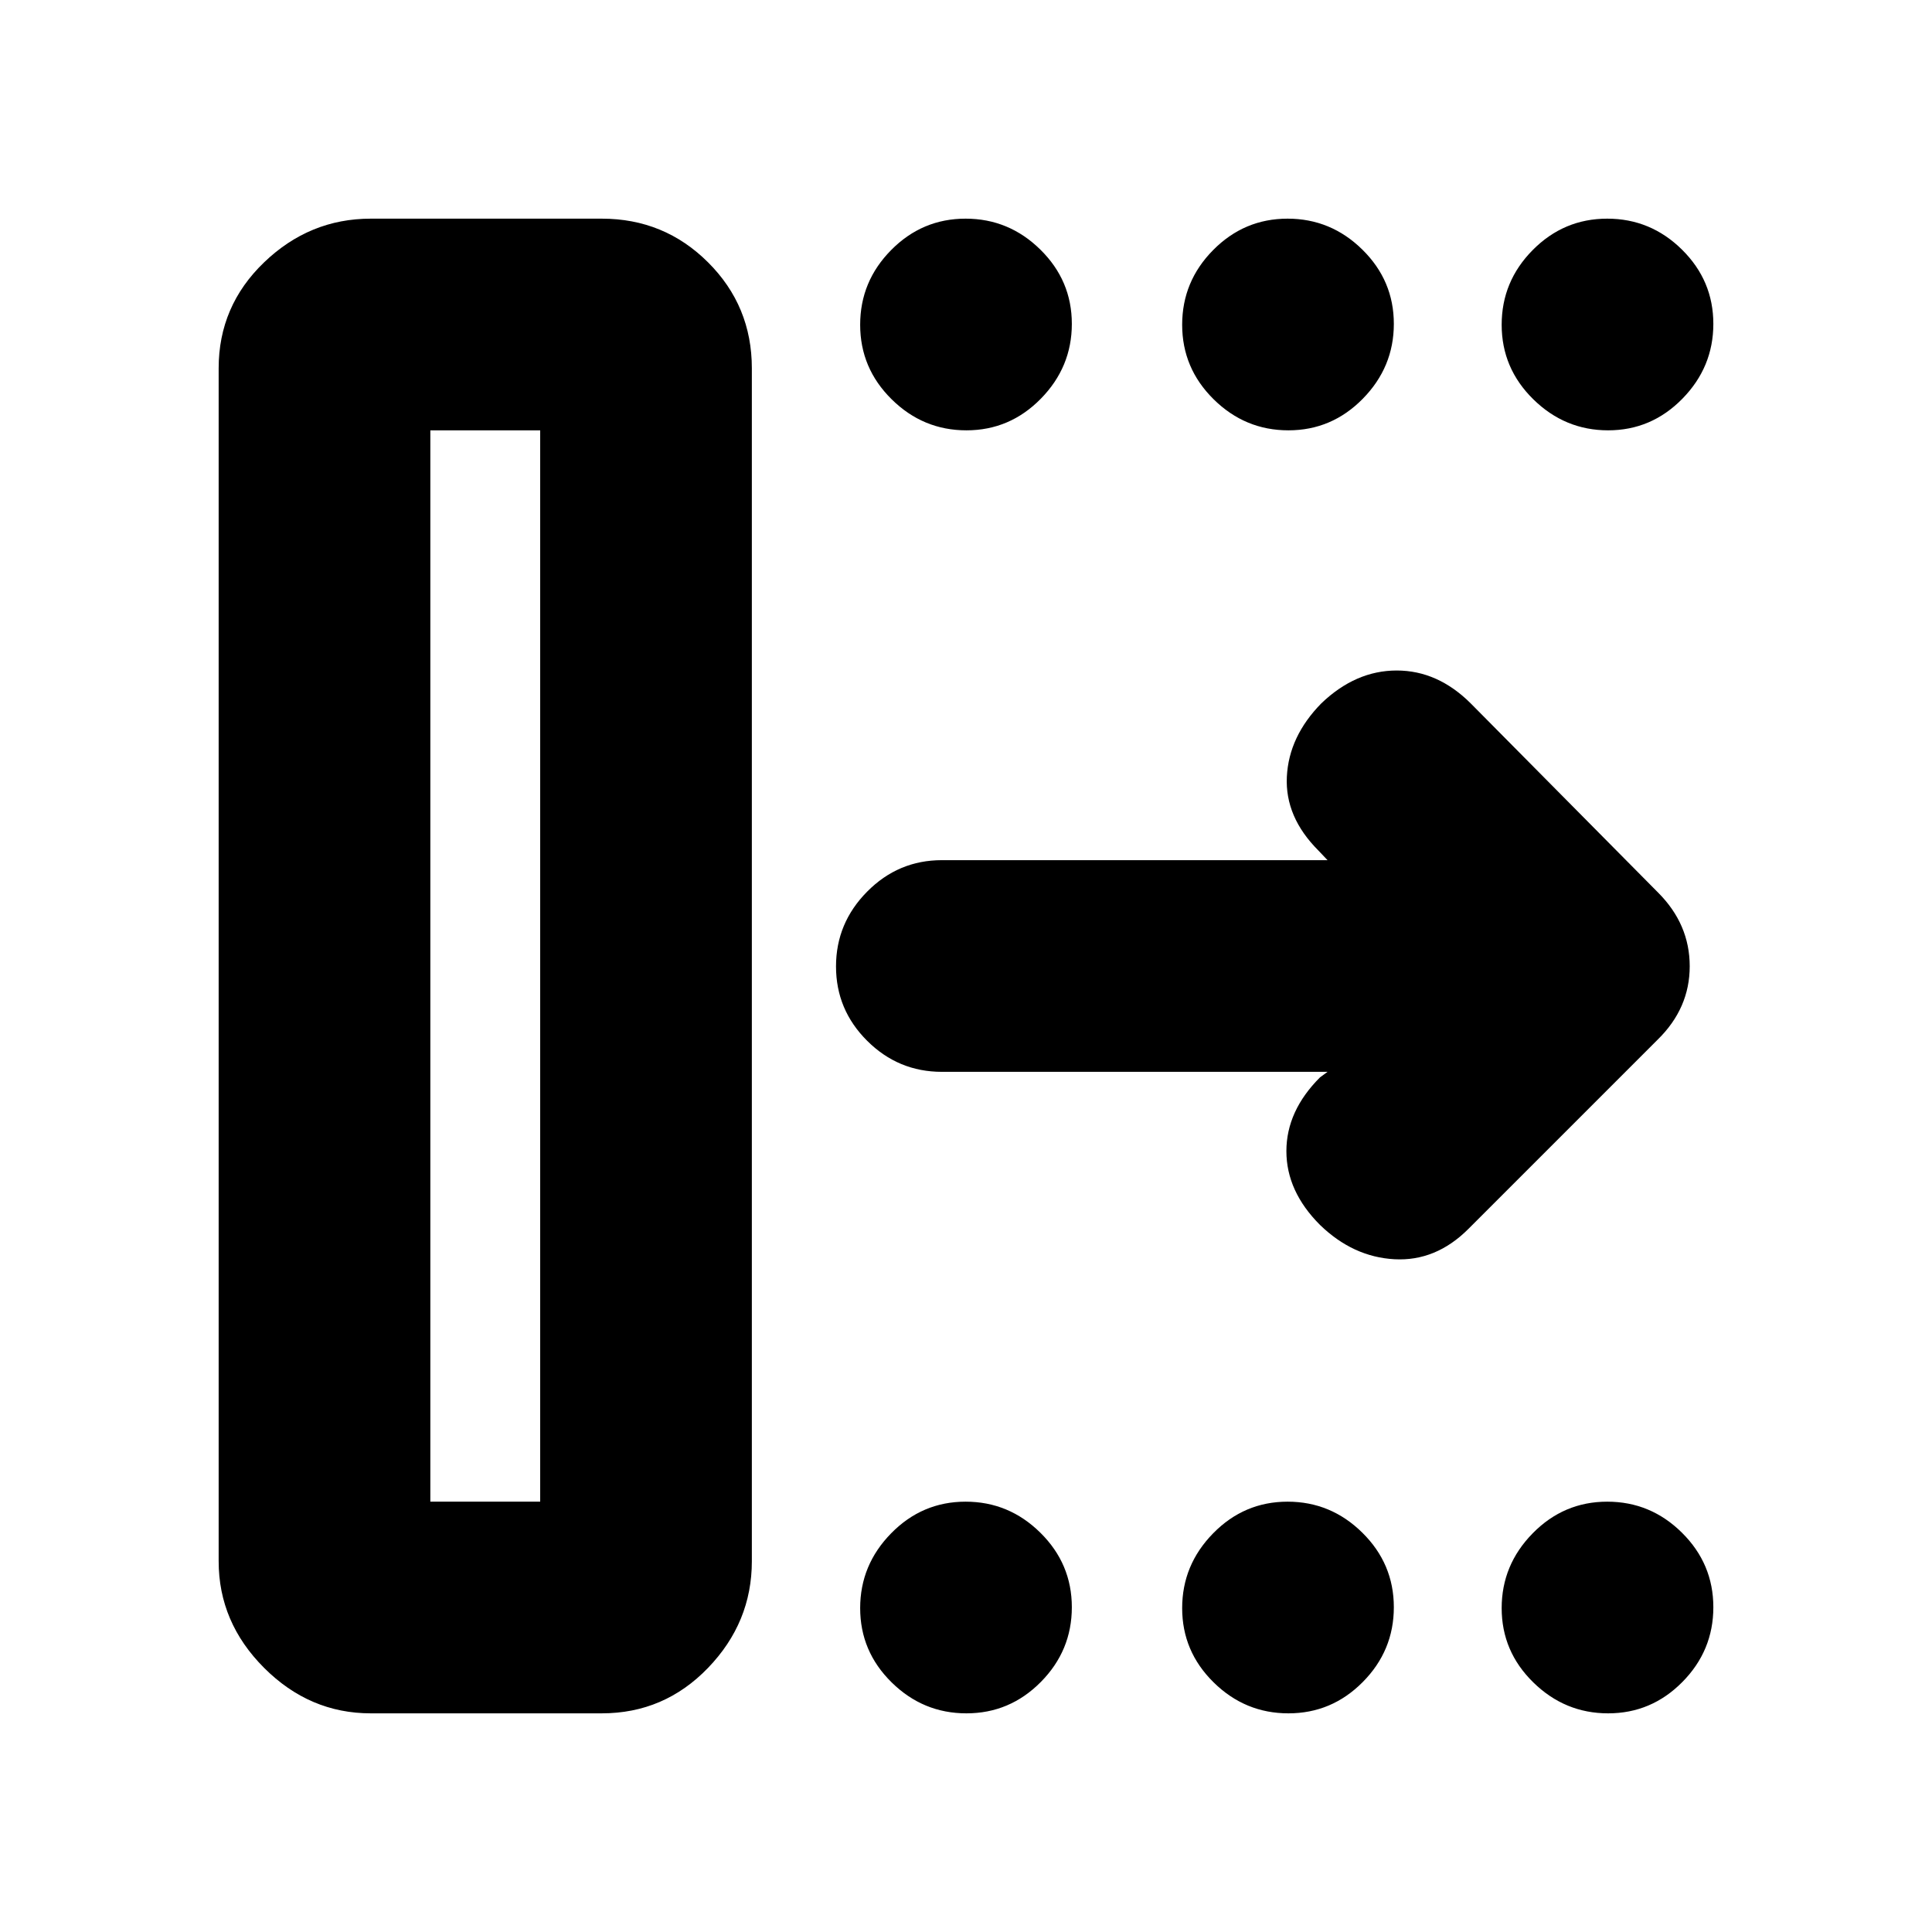 <svg xmlns="http://www.w3.org/2000/svg" height="20" viewBox="0 -960 960 960" width="20"><path d="M213.83-213.83h54.58v-532.34h-54.58v532.34Zm-105.18 29.59V-777q0-30.96 22.59-52.65 22.58-21.7 53-21.7H299q31.06 0 52.82 21.7 21.77 21.69 21.77 52.65v592.76q0 30.42-21.77 53-21.76 22.59-52.82 22.59H184.24q-30.42 0-53-22.59-22.59-22.58-22.59-53Zm551-243.17H468q-21.64 0-37.11-15.42-15.48-15.41-15.48-36.96t15.48-37.17q15.47-15.63 37.11-15.63h191.65l-4.5-4.74q-16.72-16.71-15.72-36.73 1-20.02 17.13-36.45 17.03-16.32 37.46-16.32t36.87 16.44l93 93.9q15.72 15.72 15.72 36.62 0 20.91-15.96 36.5l-94 94q-16.19 16.2-36.75 15.08-20.55-1.12-36.99-17.04Q639.2-368.04 639.2-388t16.71-36.67l3.74-2.74ZM480.21-746.17q-21.55 0-37.17-15.44-15.63-15.43-15.63-37.01t15.42-37.15q15.41-15.58 36.96-15.58t37.17 15.39q15.63 15.38 15.63 36.89 0 21.5-15.42 37.2-15.41 15.7-36.96 15.7Zm160 0q-21.55 0-37.17-15.44-15.63-15.43-15.63-37.01t15.42-37.15q15.41-15.58 36.96-15.58t37.17 15.39q15.63 15.38 15.63 36.89 0 21.5-15.42 37.2-15.41 15.7-36.96 15.7Zm158.86 0q-21.5 0-37.2-15.44-15.7-15.43-15.7-37.01t15.44-37.15q15.43-15.58 37.01-15.58t37.15 15.39q15.58 15.38 15.58 36.89 0 21.5-15.39 37.2-15.38 15.7-36.89 15.7ZM480.21-108.65q-21.55 0-37.17-15.39-15.63-15.38-15.63-36.89 0-21.5 15.42-37.2 15.41-15.7 36.96-15.7t37.17 15.44q15.63 15.43 15.63 37.01t-15.42 37.15q-15.41 15.58-36.96 15.58Zm160 0q-21.55 0-37.17-15.39-15.63-15.38-15.63-36.89 0-21.5 15.42-37.2 15.41-15.7 36.96-15.7t37.17 15.44q15.63 15.43 15.63 37.01t-15.42 37.15q-15.41 15.58-36.96 15.58Zm158.86 0q-21.5 0-37.2-15.39-15.7-15.38-15.7-36.89 0-21.5 15.44-37.2 15.43-15.7 37.01-15.7t37.15 15.44q15.58 15.43 15.58 37.01t-15.39 37.15q-15.38 15.58-36.89 15.58ZM213.83-213.83h54.58-54.58Z"/></svg>